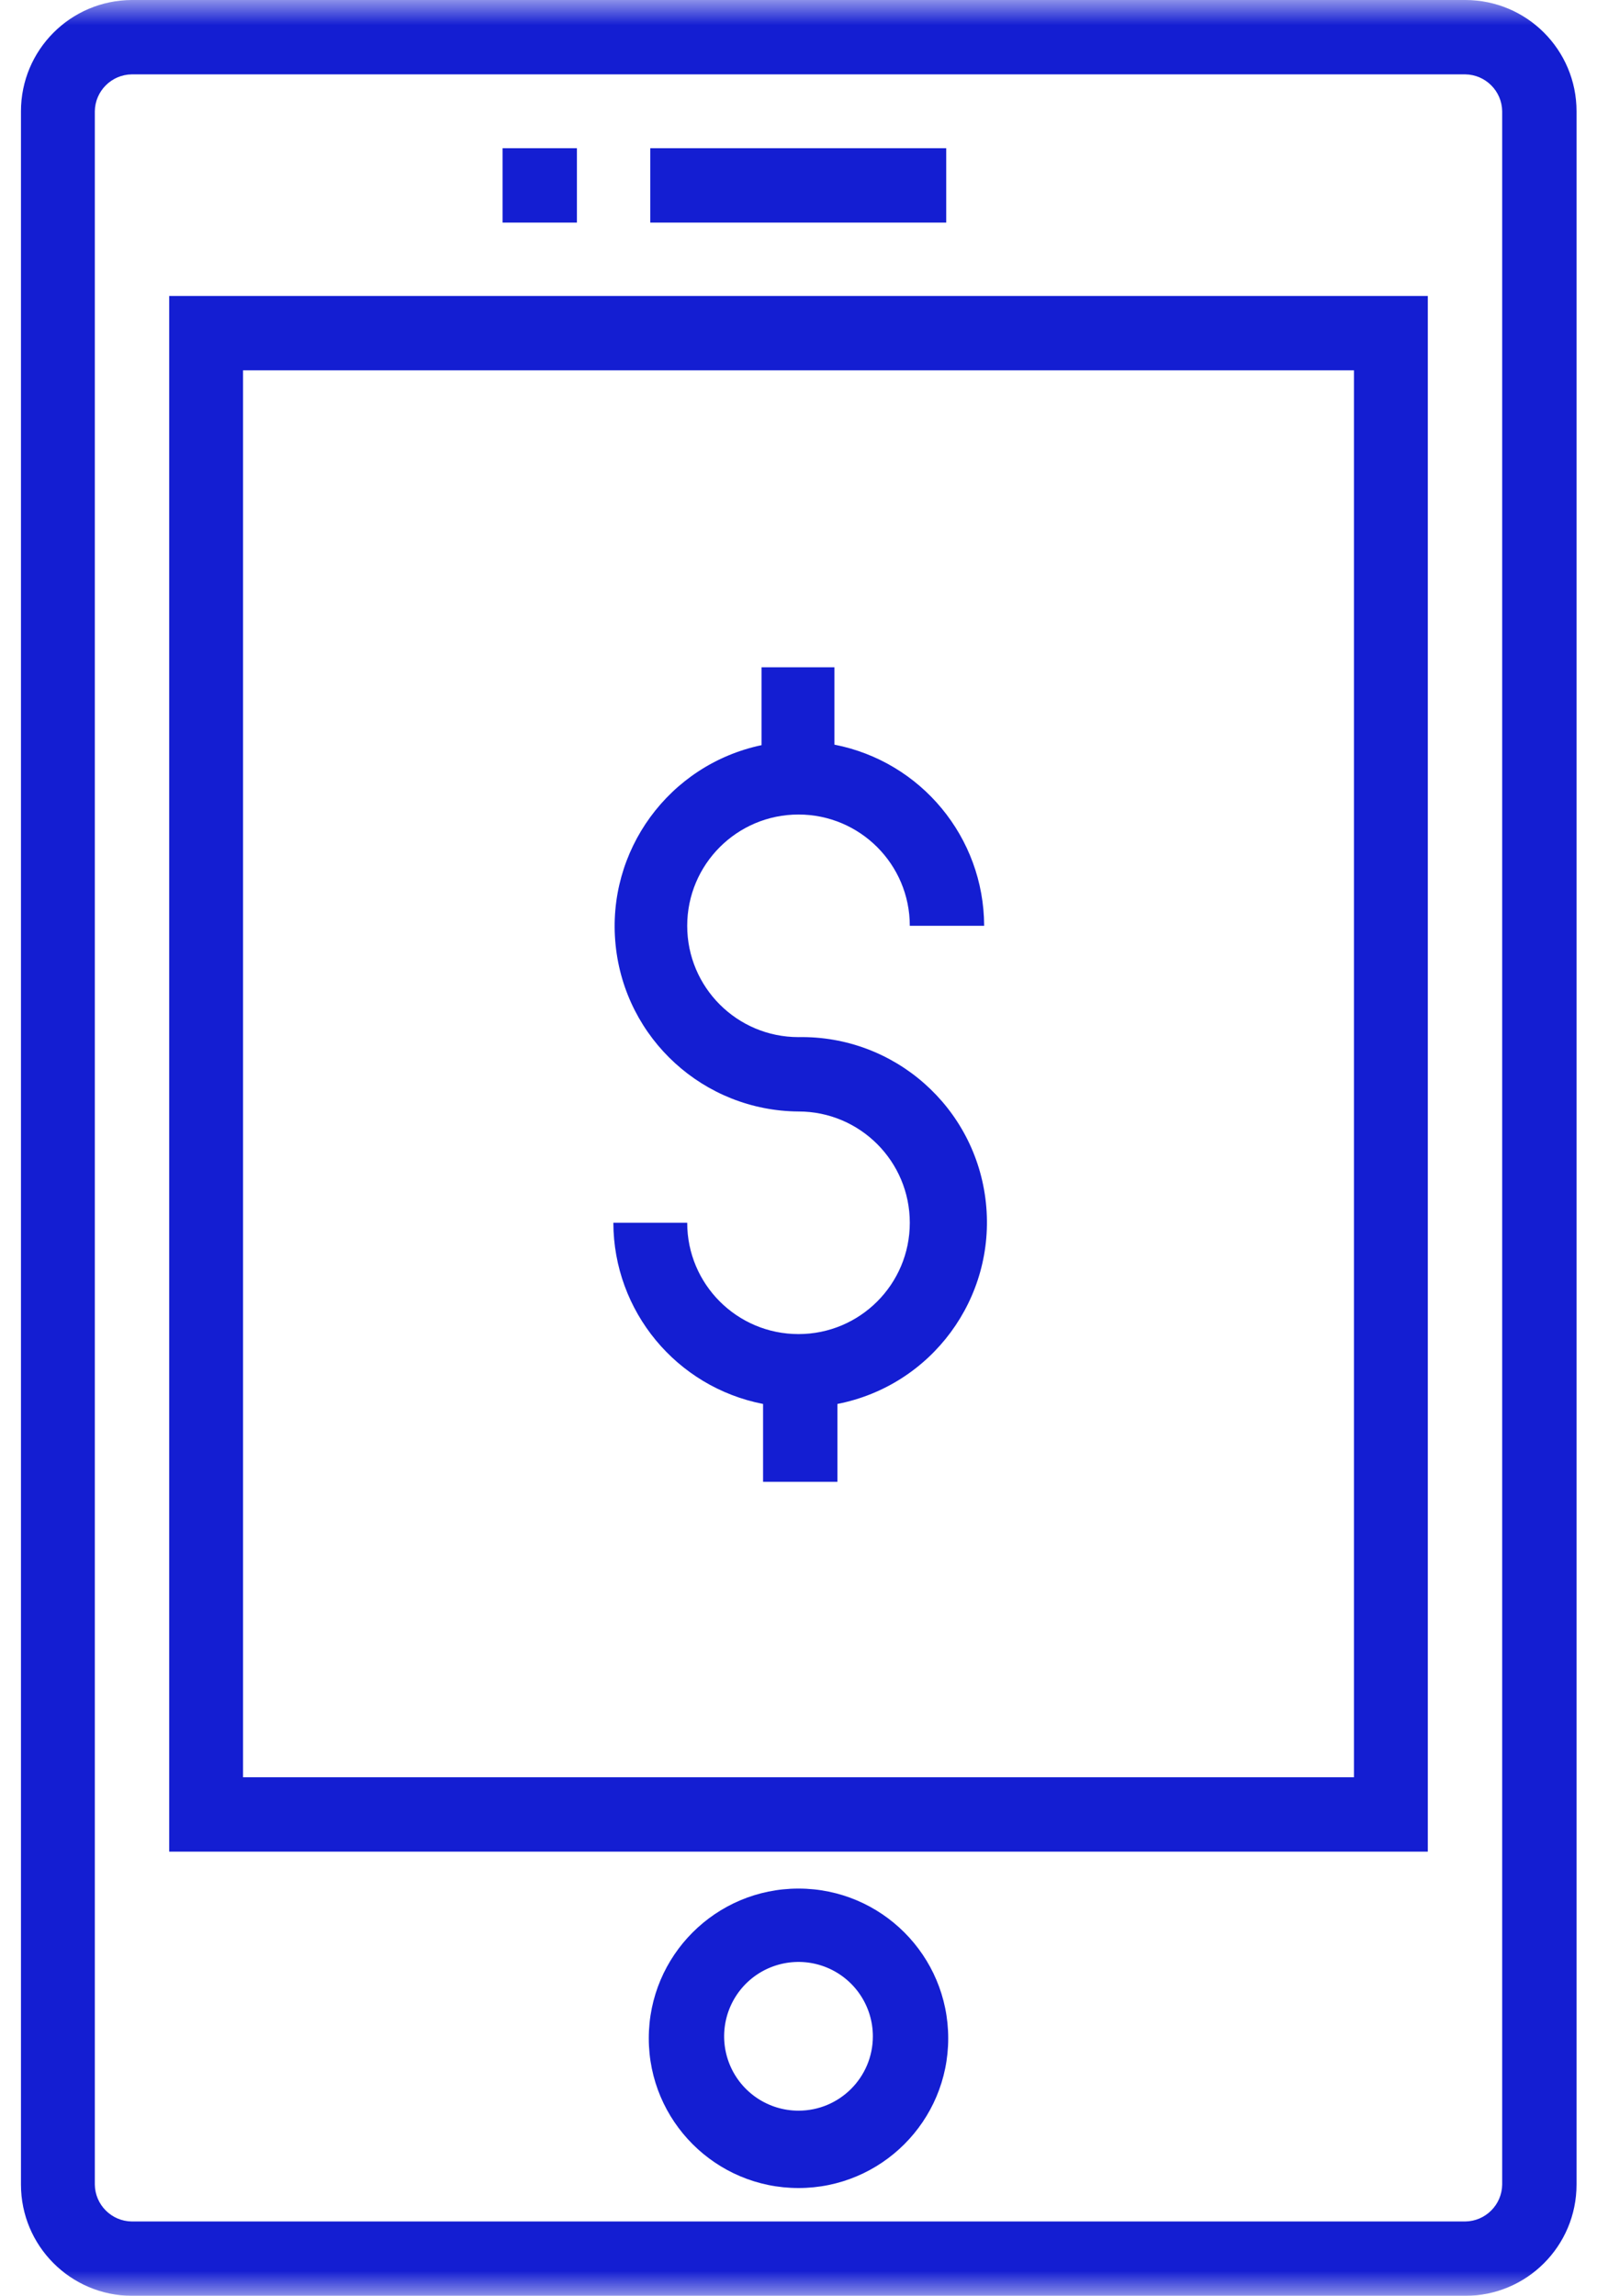 <?xml version="1.0" encoding="UTF-8"?>
<svg width="32px" height="46px" viewBox="0 0 32 46" version="1.1" xmlns="http://www.w3.org/2000/svg" xmlns:xlink="http://www.w3.org/1999/xlink">
    <!-- Generator: Sketch 62 (91390) - https://sketch.com -->
    <title>icon/bank/ung-dung-2</title>
    <desc>Created with Sketch.</desc>
    <defs>
        <rect id="path-1" x="0" y="0" width="46" height="46"></rect>
    </defs>
    <g id="Page-1" stroke="none" stroke-width="1" fill="none" fill-rule="evenodd">
        <g id="08.-Icon-set" transform="translate(-481, -272)">
            <g id="icon/bank/ung-dung-2" transform="translate(474, 272)">
                <g id="icon/ung-dung-2">
                    <g id="Ung-dung-2">
                        <mask id="mask-2" fill="white">
                            <use xlink:href="#path-1"></use>
                        </mask>
                        <g id="Mask"></g>
                        <g mask="url(#mask-2)" fill="#141ED2" fill-rule="nonzero">
                            <g transform="translate(7, 0)">
                                <path d="M16,20.78 C14.768,20.78 13.77,19.782 13.77,18.55 C13.77,17.318 14.768,16.32 16,16.32 C17.232,16.32 18.23,17.318 18.23,18.55 L19.72,18.55 C19.715,16.779 18.458,15.259 16.72,14.92 L16.72,13.37 L15.26,13.37 L15.26,14.93 C13.406,15.321 12.144,17.047 12.335,18.932 C12.525,20.818 14.105,22.257 16,22.27 C17.232,22.27 18.23,23.268 18.23,24.5 C18.23,25.732 17.232,26.73 16,26.73 C14.768,26.73 13.77,25.732 13.77,24.5 L12.29,24.5 C12.295,26.271 13.552,27.791 15.29,28.13 L15.29,29.69 L16.78,29.69 L16.78,28.13 C18.667,27.76 19.958,26.01 19.755,24.098 C19.552,22.186 17.922,20.746 16,20.78 L16,20.78 Z" id="Path"></path>
                                <path d="M29.36,0 L2.64,0 C1.412,0.006 0.42,1.002 0.42,2.23 L0.42,43.77 C0.42,44.998 1.412,45.994 2.64,46 L29.36,46 C30.592,46 31.59,45.002 31.59,43.77 L31.59,2.23 C31.59,0.998 30.592,0 29.36,0 L29.36,0 Z M30.1,43.77 C30.095,44.176 29.766,44.505 29.36,44.51 L2.64,44.51 C2.234,44.505 1.905,44.176 1.9,43.77 L1.9,2.23 C1.905,1.824 2.234,1.495 2.64,1.49 L29.36,1.49 C29.766,1.495 30.095,1.824 30.1,2.23 L30.1,43.77 L30.1,43.77 Z" id="Shape"></path>
                                <path d="M3.39,5.93 L3.39,37.1 L28.61,37.1 L28.61,5.93 L3.39,5.93 Z M27.13,35.61 L4.87,35.61 L4.87,7.42 L27.13,7.42 L27.13,35.62 L27.13,35.62 L27.13,35.61 Z" id="Shape"></path>
                                <rect id="Rectangle" x="13.03" y="2.97" width="5.93" height="1.49"></rect>
                                <rect id="Rectangle" x="10.07" y="2.97" width="1.49" height="1.49"></rect>
                                <path d="M16,37.84 C14.343,37.84 13,39.183 13,40.84 C13,42.497 14.343,43.84 16,43.84 C17.657,43.84 19,42.497 19,40.84 C19,39.183 17.657,37.84 16,37.84 Z M16,42.29 C15.397,42.29 14.854,41.927 14.623,41.37 C14.393,40.813 14.52,40.173 14.946,39.746 C15.373,39.32 16.013,39.193 16.57,39.423 C17.127,39.654 17.49,40.197 17.49,40.8 C17.49,41.623 16.823,42.29 16,42.29 L16,42.29 Z" id="Shape"></path>
                            </g>
                        </g>
                    </g>
                </g>
            </g>
        </g>
    </g>
</svg>